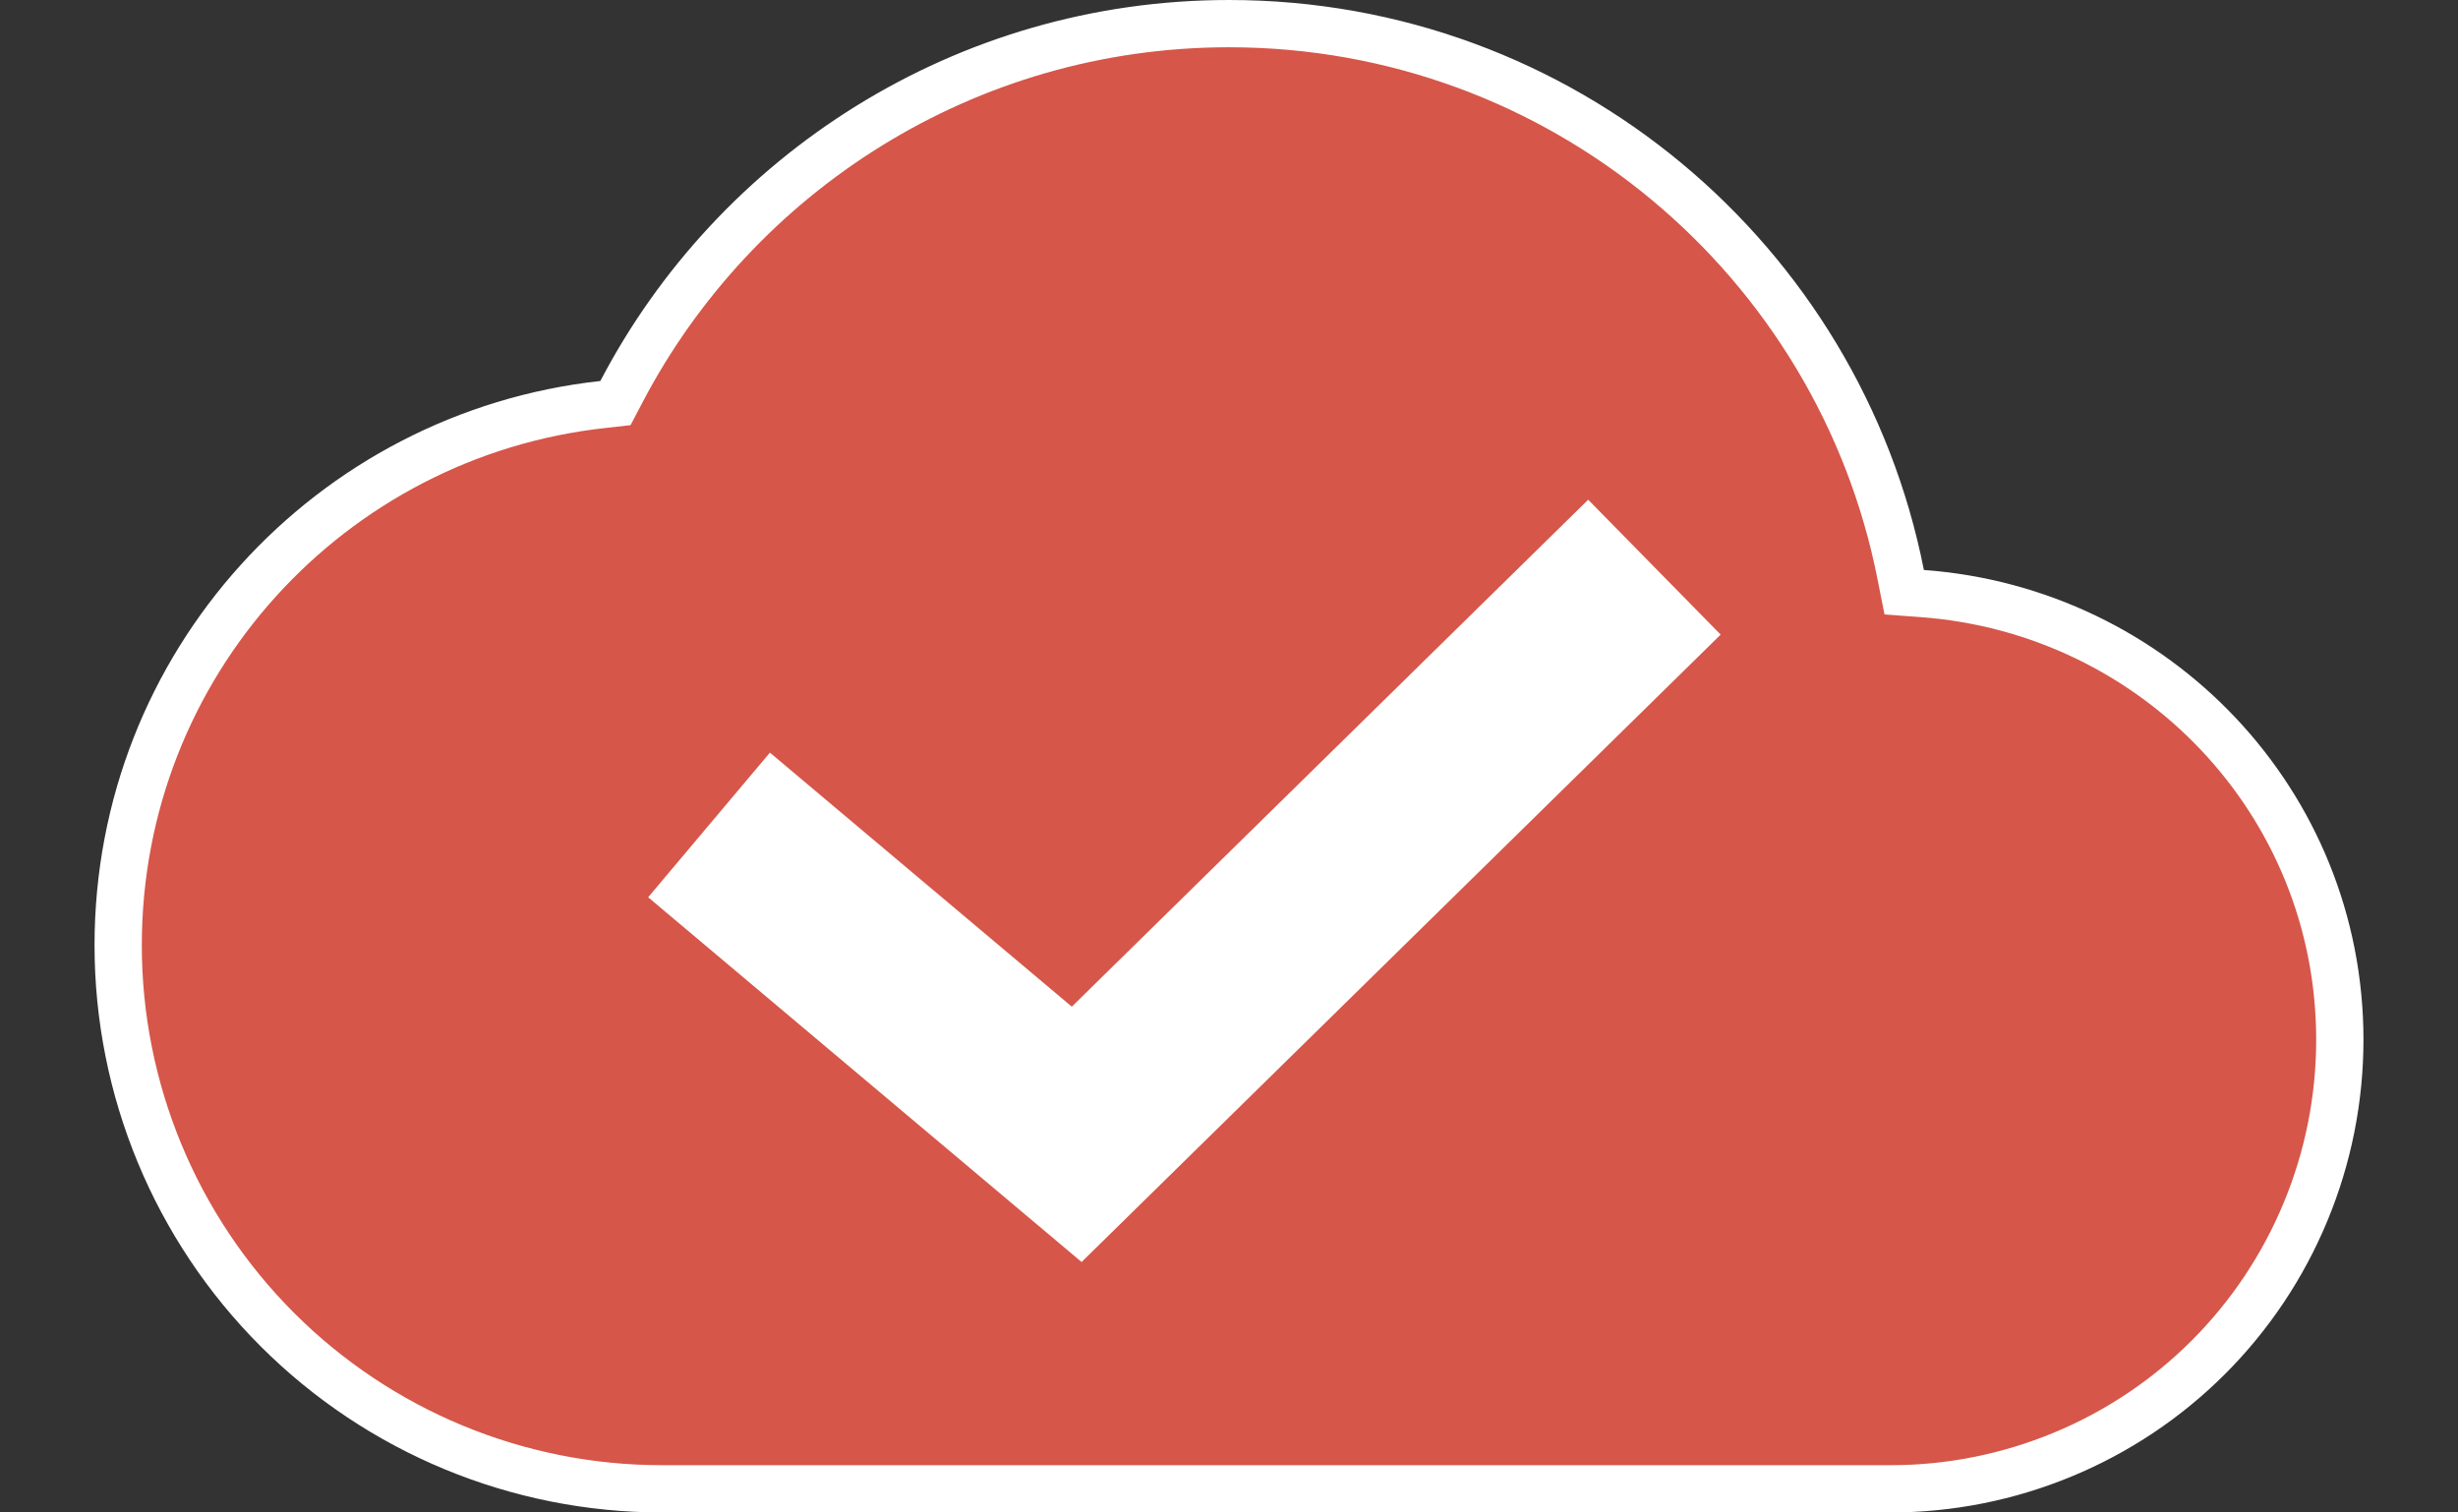 <svg width="26" height="16" viewBox="0 0 26 16" fill="none" xmlns="http://www.w3.org/2000/svg">
<rect x="0" y="0" width="26" height="16" fill="#333333" stroke="none"/>
<path d="M20.105 6.078L20.142 6.265L20.332 6.279C22.804 6.46 24.75 8.494 24.75 11C24.75 11.624 24.627 12.242 24.388 12.818C24.15 13.394 23.8 13.918 23.359 14.359C22.918 14.8 22.394 15.15 21.818 15.388C21.241 15.627 20.624 15.75 20 15.75H7C5.475 15.75 4.012 15.144 2.934 14.066C1.856 12.988 1.25 11.525 1.25 10C1.25 7.029 3.492 4.595 6.377 4.279L6.51 4.264L6.572 4.146C7.78 1.835 10.207 0.25 13 0.25C16.518 0.25 19.448 2.753 20.105 6.078Z" fill="#D65649" stroke="white" stroke-width="0.5"/>
<path d="M7.5 8.727L11.389 12L17.5 6" stroke="white" stroke-width="2"/>
</svg>
